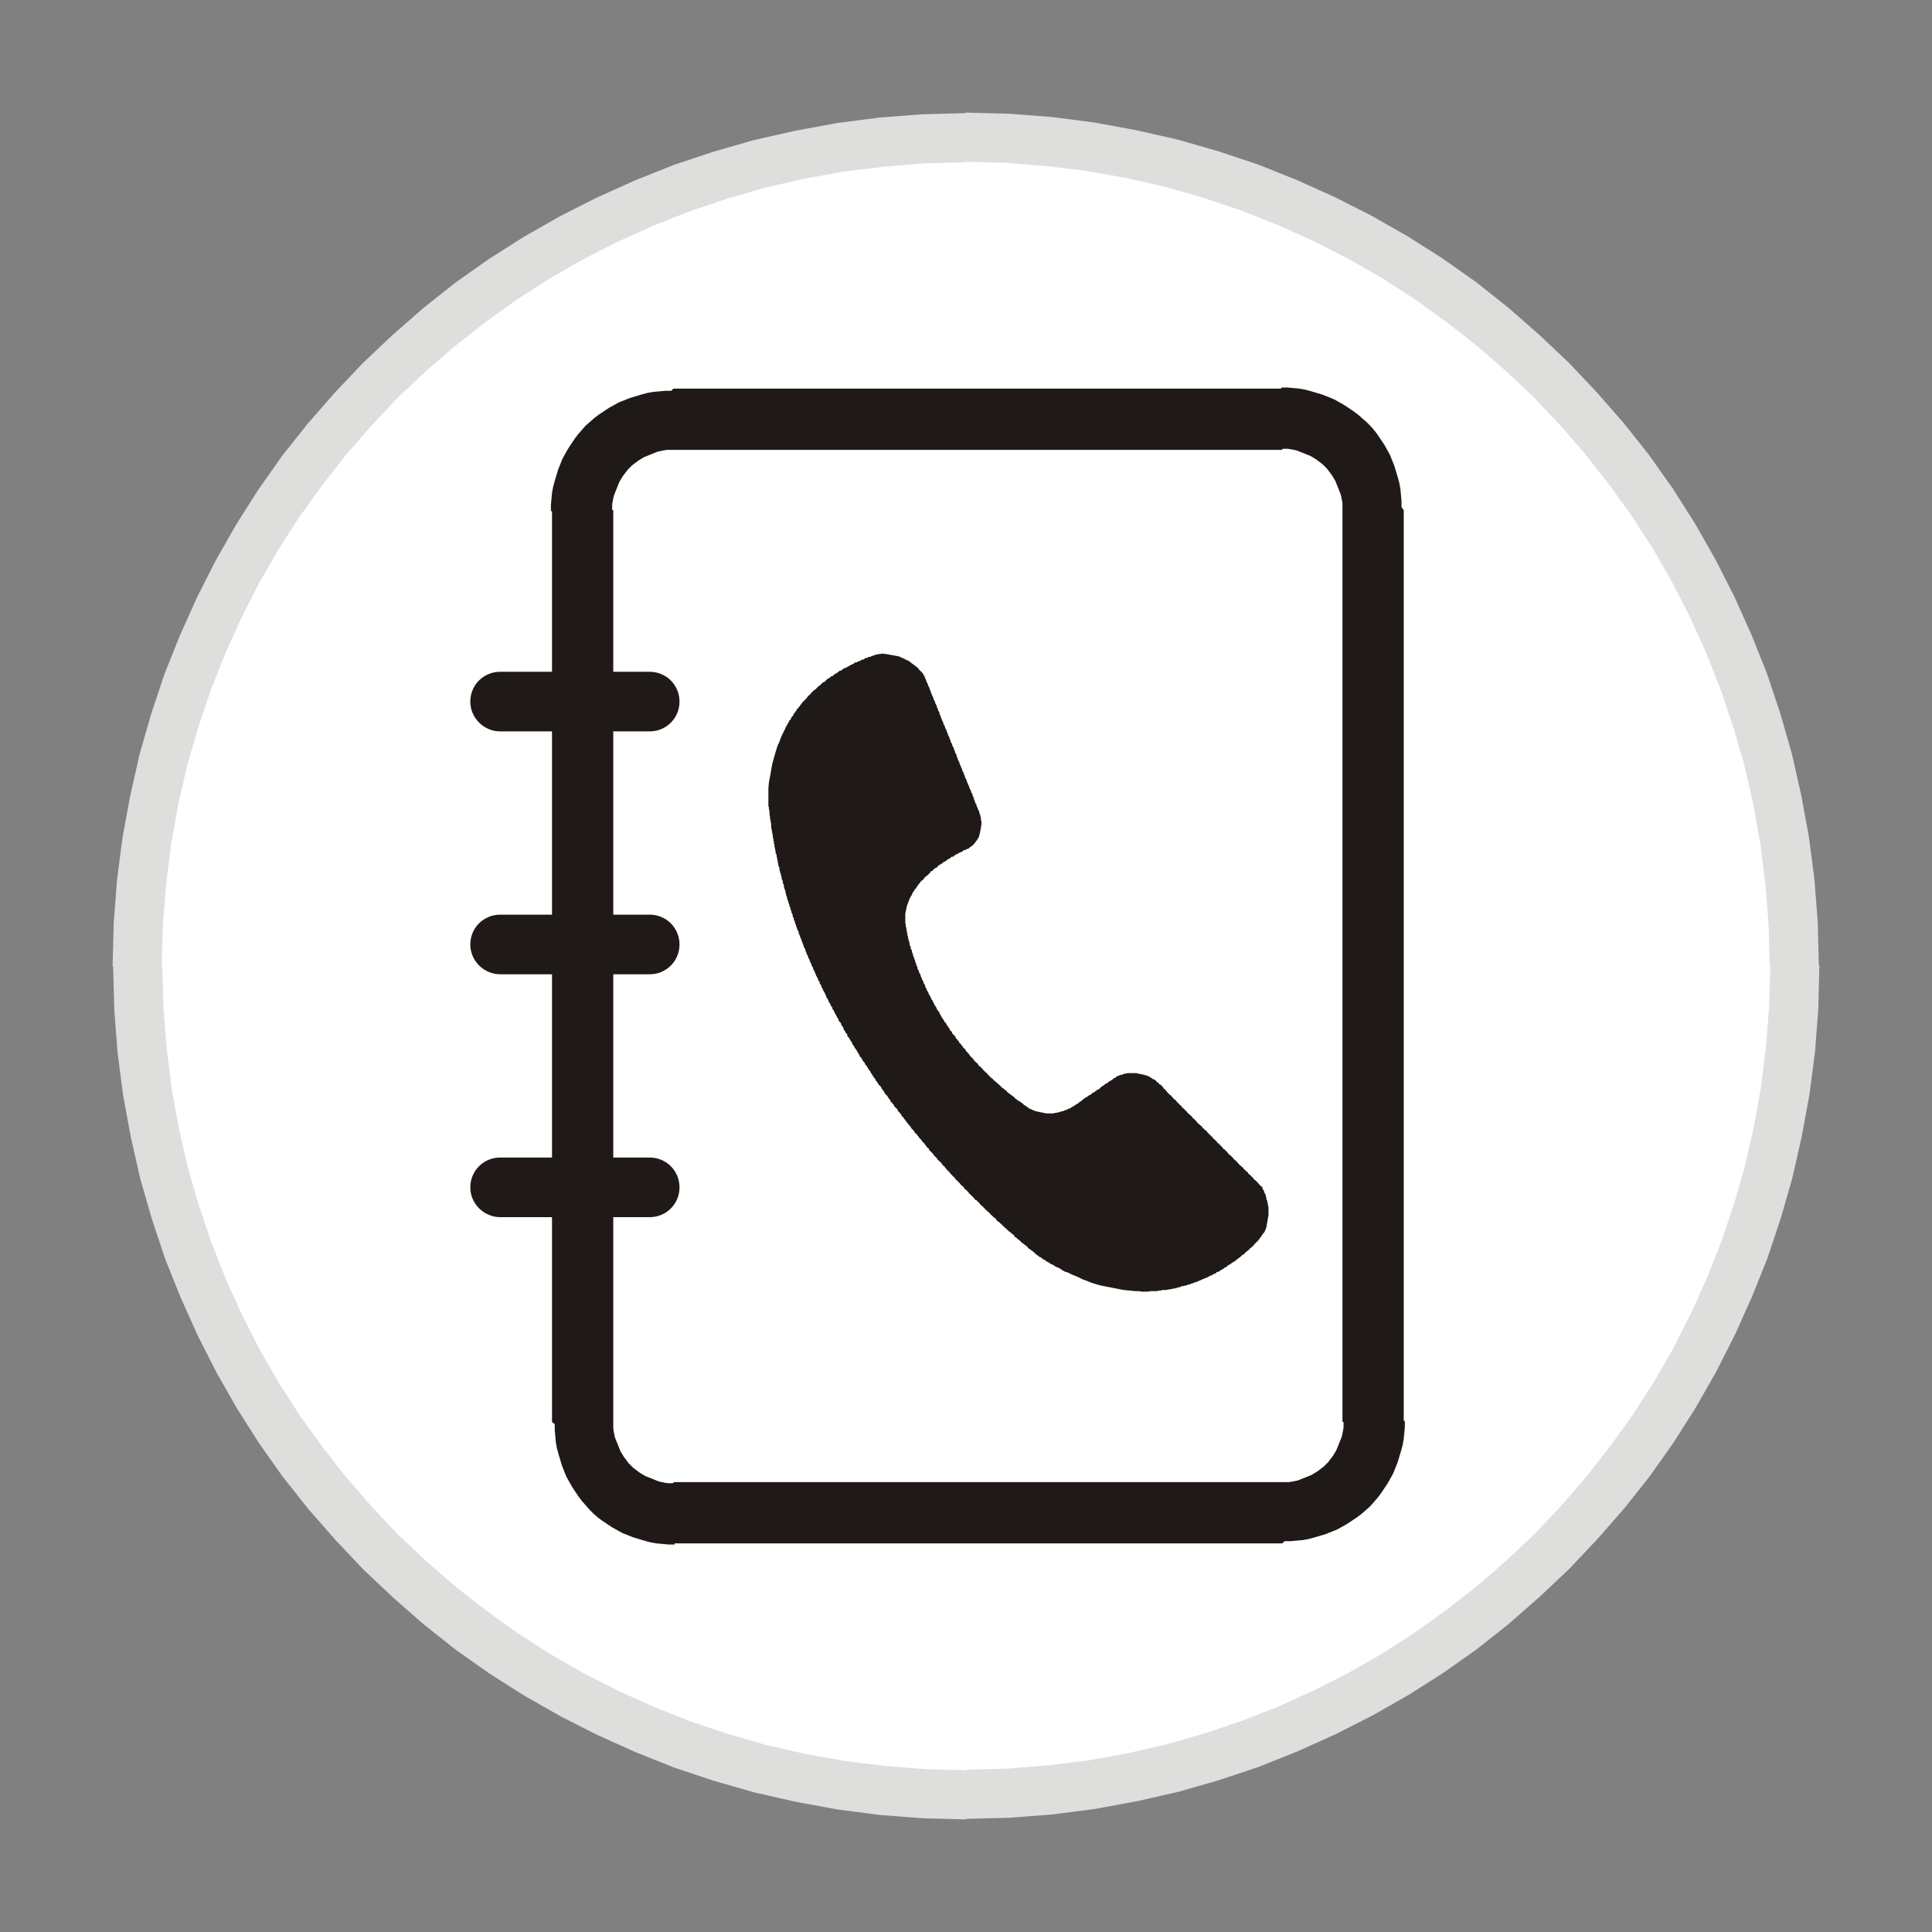 <?xml version="1.0" encoding="UTF-8"?>
<!DOCTYPE svg PUBLIC "-//W3C//DTD SVG 1.1//EN" "http://www.w3.org/Graphics/SVG/1.1/DTD/svg11.dtd">
<!-- Creator: CorelDRAW -->
<svg xmlns="http://www.w3.org/2000/svg" xml:space="preserve" width="3.5in" height="3.5in" style="shape-rendering:geometricPrecision; text-rendering:geometricPrecision; image-rendering:optimizeQuality; fill-rule:evenodd; clip-rule:evenodd"
viewBox="0 0 3.5 3.5"
 xmlns:xlink="http://www.w3.org/1999/xlink">
 <rect x="0" y="0" width="3.5" height="3.5" fill="#808080" stroke="none"/>
 <defs>
  <style type="text/css">
   <![CDATA[
    .fil2 {fill:#1F1A17}
    .fil0 {fill:white}
    .fil3 {fill:#1F1A17;fill-rule:nonzero}
    .fil1 {fill:#DEDEDD;fill-rule:nonzero}
   ]]>
  </style>
 </defs>
 <g id="Layer_x0020_1">
  <g id="_44595952">
   <g>
    <path id="_110067200" class="fil0" d="M1.75 0.25c0.828,0 1.5,0.672 1.5,1.5 0,0.828 -0.672,1.5 -1.5,1.5 -0.828,0 -1.5,-0.672 -1.5,-1.5 0,-0.828 0.672,-1.5 1.5,-1.5z"/>
    <path id="_1100672001" class="fil1" d="M3.295 1.75l-0.089 0 0 0 -0.002 -0.075 -0.006 -0.074 -0.009 -0.073 -0.013 -0.072 -0.016 -0.07 -0.02 -0.069 -0.023 -0.068 -0.026 -0.066 -0.029 -0.064 -0.032 -0.063 -0.035 -0.061 -0.038 -0.059 -0.041 -0.057 -0.043 -0.055 -0.046 -0.053 -0.048 -0.051 -0.051 -0.048 -0.053 -0.046 -0.055 -0.043 -0.057 -0.041 -0.059 -0.038 -0.061 -0.035 -0.063 -0.032 -0.064 -0.029 -0.066 -0.026 -0.068 -0.023 -0.069 -0.02 -0.07 -0.016 -0.072 -0.013 -0.073 -0.009 -0.074 -0.006 -0.075 -0.002 0 -0.089 0.079 0.002 0.078 0.006 0.077 0.01 0.076 0.014 0.075 0.017 0.073 0.021 0.072 0.024 0.07 0.028 0.069 0.031 0.067 0.034 0.065 0.037 0.063 0.04 0.061 0.043 0.058 0.046 0.056 0.049 0.054 0.051 0.051 0.054 0.049 0.056 0.046 0.058 0.043 0.061 0.04 0.063 0.037 0.065 0.034 0.067 0.031 0.069 0.028 0.07 0.024 0.072 0.021 0.073 0.017 0.075 0.014 0.076 0.01 0.077 0.006 0.078 0.002 0.079 0 0zm-1.545 1.545l0 -0.089 0 0 0.075 -0.002 0.074 -0.006 0.073 -0.009 0.072 -0.013 0.07 -0.016 0.069 -0.02 0.068 -0.023 0.066 -0.026 0.064 -0.029 0.063 -0.032 0.061 -0.035 0.059 -0.038 0.057 -0.041 0.055 -0.043 0.053 -0.046 0.051 -0.048 0.048 -0.051 0.046 -0.053 0.043 -0.055 0.041 -0.057 0.038 -0.059 0.035 -0.061 0.032 -0.063 0.029 -0.064 0.026 -0.066 0.023 -0.068 0.02 -0.069 0.016 -0.07 0.013 -0.072 0.009 -0.073 0.006 -0.074 0.002 -0.075 0.089 0 -0.002 0.079 -0.006 0.078 -0.01 0.077 -0.014 0.076 -0.017 0.075 -0.021 0.073 -0.024 0.072 -0.028 0.07 -0.031 0.069 -0.034 0.067 -0.037 0.065 -0.04 0.063 -0.043 0.061 -0.046 0.058 -0.049 0.056 -0.051 0.054 -0.054 0.051 -0.056 0.049 -0.058 0.046 -0.061 0.043 -0.063 0.04 -0.065 0.037 -0.067 0.034 -0.069 0.031 -0.07 0.028 -0.072 0.024 -0.073 0.021 -0.075 0.017 -0.076 0.014 -0.077 0.01 -0.078 0.006 -0.079 0.002 0 0zm-1.545 -1.545l0.089 0 0 0 0.002 0.075 0.006 0.074 0.009 0.073 0.013 0.072 0.016 0.07 0.02 0.069 0.023 0.068 0.026 0.066 0.029 0.064 0.032 0.063 0.035 0.061 0.038 0.059 0.041 0.057 0.043 0.055 0.046 0.053 0.048 0.051 0.051 0.048 0.053 0.046 0.055 0.043 0.057 0.041 0.059 0.038 0.061 0.035 0.063 0.032 0.064 0.029 0.066 0.026 0.068 0.023 0.069 0.02 0.07 0.016 0.072 0.013 0.073 0.009 0.074 0.006 0.075 0.002 0 0.089 -0.079 -0.002 -0.078 -0.006 -0.077 -0.01 -0.076 -0.014 -0.075 -0.017 -0.073 -0.021 -0.072 -0.024 -0.07 -0.028 -0.069 -0.031 -0.067 -0.034 -0.065 -0.037 -0.063 -0.04 -0.061 -0.043 -0.058 -0.046 -0.056 -0.049 -0.054 -0.051 -0.051 -0.054 -0.049 -0.056 -0.046 -0.058 -0.043 -0.061 -0.04 -0.063 -0.037 -0.065 -0.034 -0.067 -0.031 -0.069 -0.028 -0.07 -0.024 -0.072 -0.021 -0.073 -0.017 -0.075 -0.014 -0.076 -0.01 -0.077 -0.006 -0.078 -0.002 -0.079 0 0zm1.545 -1.545l0 0.089 0 0 -0.075 0.002 -0.074 0.006 -0.073 0.009 -0.072 0.013 -0.07 0.016 -0.069 0.02 -0.068 0.023 -0.066 0.026 -0.064 0.029 -0.063 0.032 -0.061 0.035 -0.059 0.038 -0.057 0.041 -0.055 0.043 -0.053 0.046 -0.051 0.048 -0.048 0.051 -0.046 0.053 -0.043 0.055 -0.041 0.057 -0.038 0.059 -0.035 0.061 -0.032 0.063 -0.029 0.064 -0.026 0.066 -0.023 0.068 -0.02 0.069 -0.016 0.07 -0.013 0.072 -0.009 0.073 -0.006 0.074 -0.002 0.075 -0.089 0 0.002 -0.079 0.006 -0.078 0.01 -0.077 0.014 -0.076 0.017 -0.075 0.021 -0.073 0.024 -0.072 0.028 -0.07 0.031 -0.069 0.034 -0.067 0.037 -0.065 0.04 -0.063 0.043 -0.061 0.046 -0.058 0.049 -0.056 0.051 -0.054 0.054 -0.051 0.056 -0.049 0.058 -0.046 0.061 -0.043 0.063 -0.04 0.065 -0.037 0.067 -0.034 0.069 -0.031 0.07 -0.028 0.072 -0.024 0.073 -0.021 0.075 -0.017 0.076 -0.014 0.077 -0.01 0.078 -0.006 0.079 -0.002 0 0z"/>
   </g>
   <polygon class="fil2" points="1.598,1.184 1.594,1.185 1.591,1.185 1.588,1.186 1.586,1.186 1.584,1.187 1.582,1.188 1.58,1.188 1.578,1.189 1.577,1.19 1.574,1.19 1.572,1.191 1.571,1.192 1.568,1.192 1.567,1.193 1.565,1.194 1.564,1.195 1.561,1.195 1.56,1.196 1.558,1.197 1.557,1.198 1.555,1.198 1.553,1.199 1.552,1.2 1.549,1.2 1.548,1.201 1.547,1.202 1.545,1.203 1.543,1.204 1.542,1.204 1.541,1.205 1.539,1.206 1.537,1.207 1.536,1.208 1.535,1.208 1.534,1.209 1.531,1.21 1.53,1.211 1.529,1.211 1.527,1.212 1.526,1.213 1.525,1.214 1.523,1.215 1.521,1.215 1.52,1.216 1.519,1.217 1.518,1.218 1.516,1.219 1.515,1.22 1.514,1.22 1.513,1.221 1.511,1.222 1.51,1.223 1.509,1.224 1.508,1.225 1.506,1.225 1.505,1.226 1.504,1.227 1.503,1.228 1.501,1.229 1.5,1.229 1.499,1.23 1.498,1.231 1.496,1.233 1.495,1.234 1.494,1.235 1.492,1.236 1.491,1.236 1.49,1.237 1.488,1.239 1.487,1.24 1.486,1.241 1.485,1.242 1.483,1.243 1.482,1.244 1.481,1.245 1.479,1.247 1.478,1.248 1.477,1.249 1.475,1.25 1.474,1.251 1.472,1.253 1.471,1.254 1.47,1.255 1.468,1.257 1.467,1.259 1.466,1.259 1.464,1.261 1.463,1.262 1.462,1.264 1.46,1.266 1.459,1.267 1.457,1.269 1.456,1.27 1.454,1.272 1.453,1.273 1.452,1.275 1.45,1.277 1.449,1.279 1.447,1.281 1.446,1.283 1.444,1.284 1.443,1.287 1.441,1.289 1.44,1.291 1.438,1.293 1.437,1.296 1.435,1.298 1.433,1.301 1.432,1.304 1.43,1.305 1.429,1.308 1.427,1.311 1.425,1.315 1.423,1.318 1.422,1.321 1.42,1.325 1.418,1.329 1.416,1.333 1.414,1.338 1.412,1.344 1.409,1.35 1.407,1.356 1.404,1.366 1.399,1.384 1.396,1.401 1.393,1.417 1.392,1.428 1.392,1.436 1.392,1.441 1.392,1.446 1.392,1.452 1.392,1.455 1.392,1.46 1.393,1.463 1.393,1.466 1.394,1.47 1.394,1.473 1.394,1.476 1.395,1.48 1.395,1.483 1.396,1.486 1.396,1.489 1.397,1.492 1.397,1.495 1.397,1.499 1.398,1.502 1.398,1.504 1.399,1.508 1.399,1.51 1.4,1.513 1.4,1.517 1.401,1.519 1.401,1.522 1.402,1.525 1.402,1.528 1.403,1.53 1.403,1.534 1.404,1.536 1.404,1.539 1.405,1.541 1.405,1.545 1.406,1.547 1.407,1.549 1.407,1.552 1.408,1.555 1.408,1.557 1.409,1.56 1.409,1.563 1.41,1.565 1.41,1.568 1.411,1.57 1.412,1.572 1.412,1.576 1.413,1.578 1.413,1.58 1.414,1.582 1.415,1.585 1.415,1.587 1.416,1.589 1.416,1.592 1.417,1.594 1.418,1.596 1.418,1.599 1.419,1.601 1.42,1.603 1.42,1.606 1.421,1.609 1.421,1.61 1.422,1.612 1.423,1.615 1.423,1.617 1.424,1.619 1.424,1.621 1.425,1.624 1.426,1.626 1.426,1.628 1.427,1.631 1.428,1.633 1.428,1.634 1.429,1.637 1.43,1.639 1.43,1.641 1.431,1.643 1.432,1.645 1.432,1.647 1.433,1.649 1.434,1.652 1.434,1.654 1.435,1.655 1.436,1.657 1.436,1.66 1.437,1.662 1.438,1.663 1.438,1.666 1.439,1.668 1.44,1.669 1.44,1.671 1.441,1.674 1.442,1.675 1.442,1.677 1.443,1.68 1.444,1.681 1.444,1.683 1.445,1.685 1.446,1.687 1.447,1.689 1.447,1.691 1.448,1.693 1.449,1.695 1.449,1.696 1.45,1.698 1.451,1.701 1.452,1.702 1.452,1.704 1.453,1.706 1.454,1.708 1.454,1.709 1.455,1.711 1.456,1.714 1.456,1.715 1.457,1.717 1.458,1.718 1.459,1.721 1.459,1.722 1.46,1.724 1.461,1.726 1.461,1.728 1.462,1.729 1.463,1.731 1.464,1.733 1.464,1.735 1.465,1.736 1.466,1.738 1.467,1.74 1.467,1.741 1.468,1.743 1.469,1.745 1.47,1.747 1.47,1.748 1.471,1.75 1.472,1.752 1.473,1.753 1.473,1.755 1.474,1.757 1.475,1.759 1.476,1.76 1.476,1.761 1.477,1.764 1.478,1.765 1.478,1.767 1.479,1.768 1.48,1.77 1.481,1.772 1.482,1.773 1.482,1.775 1.483,1.777 1.484,1.778 1.485,1.779 1.485,1.782 1.486,1.783 1.487,1.784 1.488,1.786 1.488,1.788 1.489,1.789 1.49,1.791 1.491,1.793 1.491,1.794 1.492,1.795 1.493,1.797 1.494,1.799 1.495,1.8 1.495,1.802 1.496,1.803 1.497,1.805 1.497,1.807 1.498,1.808 1.499,1.809 1.5,1.811 1.501,1.813 1.501,1.814 1.502,1.816 1.503,1.817 1.504,1.819 1.505,1.82 1.505,1.822 1.506,1.823 1.507,1.824 1.508,1.826 1.508,1.828 1.509,1.829 1.51,1.83 1.511,1.832 1.512,1.834 1.512,1.835 1.513,1.836 1.514,1.838 1.515,1.84 1.516,1.841 1.516,1.842 1.517,1.844 1.518,1.845 1.519,1.846 1.519,1.848 1.52,1.85 1.521,1.851 1.522,1.852 1.523,1.853 1.524,1.855 1.524,1.857 1.525,1.858 1.526,1.859 1.527,1.861 1.528,1.862 1.528,1.863 1.529,1.866 1.53,1.867 1.531,1.868 1.531,1.869 1.532,1.871 1.533,1.872 1.534,1.873 1.535,1.874 1.535,1.877 1.536,1.878 1.537,1.879 1.538,1.88 1.539,1.882 1.54,1.883 1.54,1.884 1.541,1.885 1.542,1.887 1.543,1.888 1.544,1.89 1.544,1.891 1.545,1.893 1.546,1.894 1.547,1.895 1.548,1.897 1.548,1.898 1.549,1.899 1.55,1.9 1.551,1.902 1.552,1.903 1.553,1.904 1.553,1.905 1.554,1.907 1.555,1.908 1.556,1.91 1.557,1.911 1.557,1.913 1.558,1.914 1.559,1.915 1.56,1.916 1.561,1.918 1.562,1.919 1.562,1.92 1.563,1.921 1.564,1.923 1.565,1.924 1.566,1.925 1.567,1.926 1.567,1.928 1.568,1.929 1.569,1.93 1.57,1.931 1.571,1.933 1.572,1.934 1.572,1.935 1.573,1.936 1.574,1.938 1.575,1.939 1.576,1.94 1.577,1.942 1.577,1.943 1.578,1.944 1.579,1.945 1.58,1.947 1.581,1.948 1.581,1.949 1.582,1.95 1.583,1.952 1.584,1.953 1.585,1.954 1.586,1.955 1.586,1.957 1.587,1.958 1.588,1.959 1.589,1.96 1.59,1.962 1.591,1.963 1.591,1.964 1.592,1.965 1.594,1.967 1.595,1.968 1.596,1.969 1.597,1.971 1.597,1.972 1.598,1.973 1.599,1.974 1.6,1.976 1.601,1.977 1.602,1.978 1.602,1.979 1.603,1.981 1.604,1.982 1.605,1.983 1.607,1.985 1.608,1.986 1.608,1.987 1.609,1.988 1.61,1.99 1.611,1.991 1.612,1.992 1.613,1.993 1.613,1.995 1.614,1.996 1.615,1.997 1.617,1.999 1.618,2 1.619,2.001 1.619,2.002 1.62,2.004 1.621,2.005 1.622,2.006 1.623,2.007 1.625,2.009 1.626,2.01 1.626,2.011 1.627,2.013 1.628,2.014 1.629,2.015 1.63,2.016 1.632,2.018 1.632,2.019 1.633,2.02 1.634,2.022 1.635,2.023 1.636,2.024 1.637,2.025 1.638,2.027 1.639,2.028 1.64,2.029 1.641,2.031 1.642,2.032 1.643,2.033 1.644,2.035 1.645,2.036 1.646,2.037 1.647,2.038 1.648,2.04 1.65,2.041 1.65,2.042 1.651,2.044 1.652,2.045 1.653,2.046 1.655,2.048 1.656,2.049 1.656,2.05 1.657,2.051 1.658,2.053 1.66,2.054 1.661,2.055 1.662,2.057 1.663,2.058 1.664,2.059 1.665,2.061 1.666,2.062 1.667,2.063 1.669,2.065 1.67,2.066 1.67,2.067 1.671,2.068 1.673,2.07 1.674,2.071 1.675,2.072 1.676,2.074 1.677,2.075 1.678,2.076 1.679,2.078 1.68,2.079 1.682,2.08 1.683,2.082 1.683,2.083 1.684,2.084 1.686,2.086 1.687,2.087 1.688,2.088 1.69,2.09 1.691,2.091 1.691,2.092 1.693,2.094 1.694,2.095 1.695,2.096 1.697,2.098 1.698,2.099 1.698,2.1 1.699,2.101 1.701,2.103 1.702,2.104 1.704,2.105 1.705,2.107 1.706,2.108 1.707,2.109 1.708,2.111 1.709,2.112 1.711,2.113 1.712,2.115 1.713,2.116 1.714,2.117 1.715,2.119 1.716,2.12 1.718,2.121 1.719,2.123 1.72,2.124 1.722,2.125 1.722,2.127 1.724,2.128 1.725,2.129 1.726,2.131 1.728,2.132 1.729,2.133 1.73,2.135 1.731,2.136 1.733,2.138 1.734,2.139 1.735,2.14 1.737,2.142 1.738,2.143 1.739,2.144 1.74,2.145 1.741,2.147 1.743,2.148 1.744,2.149 1.746,2.151 1.746,2.152 1.748,2.154 1.749,2.155 1.751,2.156 1.752,2.158 1.754,2.159 1.755,2.16 1.755,2.162 1.757,2.163 1.758,2.164 1.76,2.166 1.761,2.167 1.763,2.169 1.764,2.17 1.765,2.171 1.766,2.173 1.768,2.174 1.77,2.175 1.771,2.177 1.773,2.178 1.774,2.179 1.775,2.181 1.776,2.182 1.778,2.184 1.779,2.185 1.781,2.186 1.782,2.188 1.784,2.189 1.784,2.19 1.786,2.192 1.788,2.193 1.789,2.195 1.791,2.196 1.792,2.197 1.794,2.199 1.794,2.2 1.796,2.201 1.798,2.203 1.799,2.204 1.801,2.206 1.803,2.207 1.804,2.208 1.805,2.21 1.806,2.211 1.808,2.213 1.81,2.214 1.811,2.215 1.813,2.217 1.815,2.218 1.815,2.219 1.817,2.221 1.819,2.222 1.82,2.224 1.822,2.225 1.824,2.227 1.825,2.228 1.826,2.229 1.828,2.231 1.83,2.232 1.831,2.233 1.833,2.235 1.835,2.236 1.837,2.238 1.837,2.239 1.839,2.241 1.841,2.242 1.843,2.244 1.844,2.245 1.846,2.246 1.848,2.248 1.849,2.249 1.851,2.251 1.852,2.252 1.854,2.253 1.856,2.255 1.858,2.256 1.86,2.258 1.862,2.259 1.862,2.261 1.864,2.262 1.866,2.263 1.868,2.265 1.87,2.266 1.872,2.268 1.874,2.269 1.875,2.271 1.877,2.272 1.879,2.274 1.881,2.275 1.883,2.277 1.886,2.278 1.888,2.28 1.891,2.282 1.894,2.283 1.895,2.285 1.898,2.286 1.901,2.288 1.904,2.29 1.907,2.291 1.91,2.293 1.913,2.295 1.916,2.296 1.92,2.298 1.923,2.3 1.926,2.302 1.93,2.304 1.934,2.305 1.938,2.307 1.942,2.309 1.947,2.311 1.952,2.313 1.956,2.315 1.962,2.318 1.968,2.32 1.975,2.323 1.984,2.326 1.995,2.329 2.036,2.337 2.047,2.338 2.056,2.339 2.063,2.339 2.069,2.34 2.074,2.34 2.08,2.34 2.084,2.339 2.089,2.339 2.092,2.339 2.096,2.339 2.1,2.338 2.103,2.338 2.106,2.337 2.11,2.337 2.113,2.337 2.116,2.336 2.119,2.336 2.122,2.335 2.124,2.335 2.127,2.334 2.13,2.334 2.132,2.333 2.135,2.332 2.137,2.332 2.139,2.331 2.141,2.33 2.144,2.33 2.146,2.329 2.148,2.329 2.151,2.328 2.153,2.327 2.155,2.327 2.157,2.326 2.159,2.325 2.161,2.325 2.162,2.324 2.165,2.323 2.167,2.323 2.168,2.322 2.171,2.321 2.172,2.32 2.174,2.32 2.175,2.319 2.178,2.318 2.179,2.317 2.181,2.317 2.182,2.316 2.184,2.315 2.186,2.315 2.187,2.314 2.189,2.313 2.191,2.312 2.192,2.311 2.193,2.311 2.196,2.31 2.197,2.309 2.198,2.308 2.199,2.308 2.202,2.307 2.203,2.306 2.204,2.305 2.205,2.304 2.207,2.304 2.209,2.303 2.21,2.302 2.212,2.301 2.213,2.3 2.214,2.3 2.215,2.299 2.217,2.298 2.218,2.297 2.219,2.296 2.22,2.296 2.222,2.295 2.223,2.294 2.224,2.293 2.225,2.292 2.227,2.291 2.228,2.291 2.229,2.29 2.23,2.289 2.232,2.288 2.233,2.287 2.234,2.286 2.235,2.286 2.237,2.285 2.238,2.284 2.239,2.283 2.24,2.282 2.242,2.281 2.243,2.28 2.244,2.279 2.246,2.278 2.247,2.277 2.248,2.276 2.249,2.275 2.251,2.273 2.252,2.273 2.253,2.272 2.255,2.271 2.256,2.269 2.257,2.268 2.259,2.267 2.26,2.266 2.261,2.265 2.263,2.264 2.264,2.262 2.265,2.261 2.267,2.26 2.268,2.259 2.269,2.258 2.271,2.256 2.272,2.255 2.273,2.253 2.275,2.252 2.276,2.25 2.278,2.249 2.279,2.248 2.28,2.246 2.282,2.244 2.283,2.242 2.285,2.24 2.286,2.238 2.288,2.235 2.29,2.233 2.292,2.229 2.294,2.224 2.298,2.201 2.298,2.195 2.298,2.191 2.298,2.187 2.297,2.184 2.297,2.181 2.296,2.178 2.296,2.176 2.295,2.174 2.294,2.172 2.294,2.169 2.293,2.167 2.293,2.165 2.292,2.163 2.291,2.161 2.29,2.16 2.29,2.158 2.289,2.156 2.288,2.155 2.287,2.153 2.287,2.151 2.286,2.15 2.285,2.149 2.283,2.148 2.282,2.146 2.28,2.145 2.28,2.144 2.278,2.142 2.277,2.141 2.275,2.139 2.274,2.138 2.272,2.137 2.271,2.135 2.27,2.134 2.269,2.133 2.267,2.131 2.266,2.13 2.264,2.128 2.263,2.127 2.261,2.126 2.261,2.124 2.259,2.123 2.258,2.122 2.256,2.12 2.255,2.119 2.253,2.118 2.253,2.116 2.251,2.115 2.249,2.113 2.248,2.112 2.246,2.111 2.245,2.109 2.243,2.108 2.243,2.107 2.241,2.105 2.24,2.104 2.238,2.102 2.237,2.101 2.235,2.1 2.234,2.098 2.233,2.097 2.232,2.096 2.23,2.094 2.229,2.093 2.227,2.092 2.226,2.09 2.224,2.089 2.224,2.088 2.222,2.086 2.221,2.085 2.219,2.083 2.218,2.082 2.216,2.081 2.215,2.079 2.214,2.078 2.213,2.077 2.211,2.075 2.21,2.074 2.208,2.072 2.207,2.071 2.205,2.07 2.205,2.069 2.203,2.067 2.202,2.066 2.2,2.064 2.199,2.063 2.197,2.062 2.197,2.06 2.195,2.059 2.194,2.058 2.192,2.056 2.191,2.055 2.189,2.053 2.188,2.052 2.187,2.051 2.186,2.049 2.184,2.048 2.183,2.047 2.181,2.045 2.18,2.044 2.178,2.043 2.178,2.041 2.176,2.04 2.175,2.039 2.173,2.037 2.171,2.036 2.17,2.034 2.168,2.033 2.168,2.032 2.166,2.03 2.165,2.029 2.163,2.027 2.162,2.026 2.16,2.025 2.16,2.023 2.158,2.022 2.157,2.021 2.155,2.019 2.154,2.018 2.152,2.017 2.151,2.015 2.15,2.014 2.149,2.013 2.147,2.011 2.146,2.01 2.144,2.008 2.143,2.007 2.141,2.006 2.141,2.004 2.139,2.003 2.138,2.002 2.136,2 2.135,1.999 2.133,1.997 2.132,1.996 2.131,1.995 2.13,1.993 2.128,1.992 2.127,1.991 2.125,1.989 2.124,1.988 2.123,1.987 2.122,1.985 2.12,1.984 2.119,1.983 2.117,1.981 2.116,1.98 2.114,1.978 2.114,1.977 2.112,1.976 2.111,1.974 2.11,1.973 2.108,1.972 2.107,1.97 2.107,1.969 2.105,1.968 2.104,1.966 2.102,1.965 2.1,1.964 2.099,1.962 2.097,1.961 2.095,1.959 2.094,1.958 2.092,1.956 2.089,1.955 2.086,1.953 2.083,1.951 2.079,1.949 2.072,1.947 2.058,1.944 2.051,1.944 2.046,1.944 2.043,1.944 2.04,1.945 2.037,1.945 2.035,1.946 2.033,1.947 2.031,1.947 2.028,1.948 2.027,1.949 2.025,1.949 2.023,1.95 2.022,1.951 2.021,1.952 2.02,1.953 2.018,1.953 2.017,1.954 2.016,1.955 2.015,1.956 2.013,1.957 2.012,1.958 2.011,1.958 2.01,1.959 2.008,1.96 2.007,1.961 2.006,1.962 2.005,1.963 2.003,1.963 2.002,1.964 2.001,1.965 2,1.966 1.998,1.967 1.997,1.968 1.996,1.968 1.995,1.969 1.993,1.971 1.992,1.972 1.991,1.973 1.989,1.974 1.988,1.974 1.987,1.975 1.986,1.976 1.984,1.977 1.983,1.978 1.982,1.979 1.981,1.979 1.979,1.98 1.978,1.981 1.977,1.982 1.976,1.983 1.974,1.984 1.973,1.984 1.972,1.985 1.971,1.986 1.969,1.987 1.968,1.988 1.967,1.988 1.966,1.989 1.964,1.99 1.963,1.991 1.962,1.992 1.96,1.993 1.959,1.995 1.958,1.995 1.956,1.996 1.955,1.997 1.954,1.998 1.953,1.999 1.951,2 1.95,2 1.949,2.001 1.948,2.002 1.946,2.003 1.945,2.004 1.944,2.004 1.943,2.005 1.941,2.006 1.94,2.007 1.938,2.008 1.937,2.008 1.935,2.009 1.933,2.01 1.932,2.011 1.929,2.011 1.928,2.012 1.926,2.013 1.924,2.013 1.921,2.014 1.919,2.015 1.917,2.015 1.914,2.016 1.911,2.016 1.909,2.017 1.904,2.017 1.901,2.017 1.895,2.017 1.876,2.013 1.871,2.011 1.867,2.009 1.864,2.008 1.862,2.006 1.86,2.005 1.858,2.003 1.855,2.002 1.854,2 1.852,1.999 1.85,1.997 1.848,1.996 1.845,1.994 1.843,1.993 1.841,1.991 1.839,1.99 1.838,1.988 1.836,1.987 1.834,1.985 1.832,1.984 1.83,1.982 1.828,1.981 1.826,1.979 1.824,1.978 1.824,1.977 1.822,1.975 1.82,1.974 1.818,1.972 1.816,1.971 1.814,1.969 1.813,1.968 1.812,1.967 1.81,1.965 1.808,1.964 1.807,1.962 1.805,1.961 1.803,1.959 1.802,1.958 1.8,1.957 1.799,1.955 1.798,1.954 1.796,1.953 1.794,1.951 1.793,1.95 1.791,1.948 1.79,1.947 1.789,1.946 1.788,1.944 1.786,1.943 1.785,1.942 1.783,1.94 1.782,1.939 1.78,1.937 1.78,1.936 1.778,1.935 1.777,1.933 1.775,1.932 1.774,1.931 1.772,1.929 1.772,1.928 1.771,1.927 1.769,1.925 1.768,1.924 1.766,1.923 1.765,1.921 1.764,1.92 1.763,1.919 1.762,1.917 1.761,1.916 1.759,1.915 1.758,1.913 1.757,1.912 1.756,1.911 1.755,1.909 1.754,1.908 1.753,1.907 1.751,1.905 1.75,1.904 1.75,1.903 1.749,1.902 1.748,1.9 1.746,1.899 1.745,1.898 1.744,1.896 1.744,1.895 1.742,1.894 1.741,1.892 1.74,1.891 1.739,1.89 1.738,1.889 1.737,1.887 1.737,1.886 1.735,1.885 1.734,1.883 1.733,1.882 1.732,1.881 1.731,1.88 1.731,1.878 1.73,1.877 1.729,1.876 1.727,1.874 1.726,1.873 1.725,1.872 1.725,1.871 1.724,1.869 1.723,1.868 1.722,1.867 1.721,1.866 1.72,1.864 1.72,1.863 1.719,1.862 1.718,1.861 1.717,1.859 1.716,1.858 1.715,1.857 1.715,1.856 1.714,1.854 1.713,1.853 1.712,1.852 1.711,1.851 1.71,1.849 1.71,1.848 1.709,1.847 1.708,1.846 1.707,1.844 1.706,1.843 1.706,1.842 1.705,1.841 1.704,1.839 1.703,1.837 1.702,1.836 1.702,1.834 1.701,1.833 1.7,1.832 1.699,1.831 1.698,1.829 1.697,1.828 1.697,1.827 1.696,1.825 1.695,1.823 1.694,1.822 1.693,1.821 1.693,1.82 1.692,1.818 1.691,1.816 1.69,1.815 1.69,1.814 1.689,1.812 1.688,1.811 1.687,1.809 1.686,1.807 1.686,1.806 1.685,1.805 1.684,1.803 1.683,1.801 1.682,1.8 1.682,1.798 1.681,1.797 1.68,1.795 1.679,1.794 1.679,1.792 1.678,1.791 1.677,1.789 1.676,1.787 1.676,1.786 1.675,1.783 1.674,1.782 1.673,1.781 1.673,1.779 1.672,1.777 1.671,1.775 1.67,1.774 1.67,1.773 1.669,1.77 1.668,1.769 1.668,1.767 1.667,1.765 1.666,1.763 1.665,1.762 1.665,1.76 1.664,1.758 1.663,1.756 1.662,1.755 1.662,1.752 1.661,1.75 1.66,1.749 1.66,1.747 1.659,1.744 1.658,1.743 1.658,1.741 1.657,1.738 1.656,1.737 1.656,1.735 1.655,1.733 1.654,1.731 1.654,1.729 1.653,1.727 1.652,1.724 1.652,1.722 1.651,1.72 1.65,1.719 1.65,1.716 1.649,1.714 1.648,1.712 1.648,1.709 1.647,1.707 1.647,1.705 1.646,1.703 1.645,1.699 1.645,1.697 1.644,1.695 1.644,1.692 1.643,1.69 1.643,1.687 1.642,1.684 1.642,1.681 1.641,1.679 1.641,1.675 1.64,1.672 1.64,1.668 1.64,1.662 1.64,1.655 1.643,1.641 1.646,1.633 1.648,1.628 1.65,1.624 1.652,1.621 1.653,1.618 1.655,1.615 1.657,1.612 1.658,1.61 1.66,1.609 1.661,1.606 1.663,1.604 1.664,1.602 1.665,1.601 1.667,1.599 1.668,1.597 1.67,1.595 1.671,1.595 1.673,1.593 1.674,1.591 1.675,1.59 1.677,1.588 1.678,1.587 1.68,1.586 1.681,1.585 1.682,1.584 1.684,1.582 1.685,1.581 1.686,1.579 1.687,1.578 1.689,1.578 1.69,1.577 1.691,1.575 1.693,1.574 1.694,1.573 1.695,1.572 1.696,1.572 1.698,1.571 1.699,1.569 1.7,1.568 1.702,1.567 1.703,1.566 1.704,1.566 1.705,1.565 1.707,1.564 1.708,1.563 1.709,1.562 1.711,1.561 1.712,1.561 1.713,1.56 1.714,1.559 1.716,1.558 1.717,1.557 1.718,1.556 1.719,1.556 1.721,1.555 1.722,1.554 1.723,1.553 1.724,1.552 1.727,1.552 1.728,1.551 1.729,1.55 1.73,1.549 1.732,1.548 1.733,1.548 1.734,1.547 1.736,1.546 1.738,1.545 1.739,1.544 1.74,1.544 1.743,1.543 1.744,1.542 1.745,1.541 1.746,1.54 1.749,1.54 1.75,1.539 1.751,1.538 1.753,1.538 1.755,1.537 1.756,1.536 1.757,1.535 1.758,1.534 1.76,1.533 1.761,1.533 1.762,1.531 1.764,1.53 1.765,1.528 1.767,1.526 1.768,1.524 1.77,1.522 1.771,1.52 1.773,1.517 1.775,1.51 1.777,1.5 1.778,1.493 1.778,1.488 1.777,1.485 1.777,1.481 1.776,1.479 1.776,1.477 1.775,1.475 1.774,1.472 1.774,1.47 1.773,1.469 1.772,1.466 1.771,1.465 1.771,1.463 1.77,1.462 1.769,1.459 1.769,1.458 1.768,1.456 1.767,1.455 1.766,1.452 1.766,1.451 1.765,1.449 1.764,1.447 1.764,1.445 1.763,1.443 1.762,1.442 1.762,1.439 1.761,1.438 1.76,1.436 1.759,1.434 1.759,1.432 1.758,1.431 1.757,1.429 1.756,1.427 1.756,1.425 1.755,1.424 1.754,1.421 1.753,1.42 1.753,1.418 1.752,1.417 1.751,1.414 1.751,1.413 1.75,1.411 1.749,1.41 1.748,1.407 1.748,1.406 1.747,1.404 1.746,1.402 1.746,1.4 1.745,1.399 1.744,1.397 1.743,1.395 1.743,1.393 1.742,1.392 1.741,1.389 1.74,1.388 1.74,1.386 1.739,1.385 1.738,1.382 1.738,1.381 1.737,1.379 1.736,1.378 1.735,1.375 1.735,1.374 1.734,1.372 1.733,1.37 1.733,1.368 1.732,1.366 1.731,1.365 1.73,1.362 1.73,1.361 1.729,1.359 1.728,1.357 1.728,1.355 1.727,1.354 1.726,1.352 1.725,1.35 1.725,1.348 1.724,1.347 1.723,1.345 1.722,1.343 1.722,1.341 1.721,1.34 1.72,1.337 1.72,1.336 1.719,1.334 1.718,1.333 1.717,1.33 1.717,1.329 1.716,1.327 1.715,1.325 1.715,1.323 1.714,1.322 1.713,1.32 1.712,1.318 1.712,1.316 1.711,1.315 1.71,1.313 1.709,1.311 1.709,1.309 1.708,1.308 1.707,1.305 1.706,1.304 1.706,1.302 1.705,1.301 1.704,1.298 1.704,1.297 1.703,1.295 1.702,1.294 1.702,1.291 1.701,1.289 1.7,1.288 1.699,1.285 1.699,1.284 1.698,1.282 1.697,1.281 1.697,1.278 1.696,1.277 1.695,1.275 1.694,1.273 1.694,1.271 1.693,1.27 1.692,1.268 1.691,1.266 1.691,1.264 1.69,1.263 1.689,1.26 1.688,1.259 1.688,1.257 1.687,1.256 1.686,1.253 1.686,1.252 1.685,1.25 1.684,1.249 1.684,1.246 1.683,1.245 1.682,1.243 1.681,1.241 1.681,1.239 1.68,1.238 1.679,1.236 1.678,1.234 1.678,1.232 1.677,1.231 1.676,1.228 1.675,1.227 1.675,1.225 1.674,1.224 1.673,1.222 1.672,1.221 1.672,1.22 1.671,1.219 1.669,1.217 1.668,1.216 1.667,1.215 1.665,1.213 1.664,1.212 1.663,1.21 1.662,1.209 1.66,1.208 1.658,1.206 1.656,1.205 1.654,1.203 1.652,1.202 1.65,1.2 1.648,1.199 1.646,1.197 1.643,1.196 1.639,1.194 1.635,1.192 1.628,1.189 1.606,1.185 "/>
   <g>
    <path class="fil3" d="M2.323 0.815l0 0 -1.103 0 0 -0.111 1.103 0 0 0.111zm0.22 0.109l-0.111 0 0 0 0 -0.006 -0 -0.006 -0.001 -0.006 -0.001 -0.005 -0.001 -0.005 -0.002 -0.005 -0.002 -0.005 -0.002 -0.005 -0.002 -0.005 -0.002 -0.005 -0.003 -0.005 -0.003 -0.005 -0.003 -0.004 -0.003 -0.004 -0.003 -0.004 -0.004 -0.004 -0.004 -0.004 -0.004 -0.003 -0.004 -0.003 -0.004 -0.003 -0.005 -0.003 -0.005 -0.003 -0.005 -0.002 -0.005 -0.002 -0.005 -0.002 -0.005 -0.002 -0.005 -0.002 -0.005 -0.001 -0.005 -0.001 -0.006 -0.001 -0.006 -0 -0.006 0 0 -0.111 0.011 0 0.011 0.001 0.011 0.001 0.011 0.002 0.011 0.003 0.01 0.003 0.01 0.003 0.01 0.004 0.01 0.004 0.009 0.005 0.009 0.005 0.009 0.006 0.009 0.006 0.008 0.006 0.008 0.007 0.008 0.007 0.007 0.007 0.007 0.008 0.006 0.008 0.006 0.009 0.006 0.009 0.005 0.009 0.005 0.009 0.004 0.01 0.004 0.01 0.003 0.01 0.003 0.01 0.003 0.011 0.002 0.011 0.001 0.011 0.001 0.011 0 0.011 0 0zm-0.111 1.652l0 0 0 -1.652 0.111 0 0 1.652 -0.111 0zm-0.109 0.22l0 -0.111 0 0 0.006 0 0.006 -0 0.006 -0.001 0.005 -0.001 0.005 -0.001 0.005 -0.002 0.005 -0.002 0.005 -0.002 0.005 -0.002 0.005 -0.002 0.005 -0.003 0.005 -0.003 0.004 -0.003 0.004 -0.003 0.004 -0.003 0.004 -0.004 0.004 -0.004 0.003 -0.004 0.003 -0.004 0.003 -0.004 0.003 -0.005 0.003 -0.005 0.002 -0.005 0.002 -0.005 0.002 -0.005 0.002 -0.005 0.002 -0.005 0.001 -0.005 0.001 -0.005 0.001 -0.006 0 -0.006 0 -0.006 0.111 0 -0 0.011 -0.001 0.011 -0.001 0.011 -0.002 0.011 -0.003 0.011 -0.003 0.01 -0.003 0.01 -0.004 0.01 -0.004 0.01 -0.005 0.009 -0.005 0.009 -0.006 0.009 -0.006 0.009 -0.006 0.008 -0.007 0.008 -0.007 0.008 -0.008 0.007 -0.008 0.007 -0.008 0.006 -0.009 0.006 -0.009 0.006 -0.009 0.005 -0.009 0.005 -0.01 0.004 -0.01 0.004 -0.01 0.003 -0.01 0.003 -0.011 0.003 -0.011 0.002 -0.011 0.001 -0.011 0.001 -0.011 0 0 0zm-1.103 -0.111l0 0 1.103 0 0 0.111 -1.103 0 0 -0.111zm-0.22 -0.109l0.111 0 0 0 0 0.006 0 0.006 0.001 0.006 0.001 0.005 0.001 0.005 0.002 0.005 0.002 0.005 0.002 0.005 0.002 0.005 0.002 0.005 0.003 0.005 0.003 0.005 0.003 0.004 0.003 0.004 0.003 0.004 0.004 0.004 0.004 0.004 0.004 0.003 0.004 0.003 0.004 0.003 0.005 0.003 0.005 0.003 0.005 0.002 0.005 0.002 0.005 0.002 0.005 0.002 0.005 0.002 0.005 0.001 0.005 0.001 0.006 0.001 0.006 0 0.006 0 0 0.111 -0.011 -0 -0.011 -0.001 -0.011 -0.001 -0.011 -0.002 -0.011 -0.003 -0.01 -0.003 -0.01 -0.003 -0.01 -0.004 -0.01 -0.004 -0.009 -0.005 -0.009 -0.005 -0.009 -0.006 -0.009 -0.006 -0.008 -0.006 -0.008 -0.007 -0.007 -0.007 -0.007 -0.008 -0.007 -0.008 -0.006 -0.008 -0.006 -0.009 -0.006 -0.009 -0.005 -0.009 -0.005 -0.009 -0.004 -0.01 -0.004 -0.01 -0.003 -0.01 -0.003 -0.01 -0.003 -0.011 -0.002 -0.011 -0.001 -0.011 -0.001 -0.011 -0 -0.011 0 0zm0.111 -1.652l0 0 0 1.652 -0.111 0 0 -1.652 0.111 0zm0.109 -0.22l0 0.111 0 0 -0.006 0 -0.006 0 -0.006 0.001 -0.005 0.001 -0.005 0.001 -0.005 0.002 -0.005 0.002 -0.005 0.002 -0.005 0.002 -0.005 0.002 -0.005 0.003 -0.005 0.003 -0.004 0.003 -0.004 0.003 -0.004 0.003 -0.004 0.004 -0.004 0.004 -0.003 0.004 -0.003 0.004 -0.003 0.004 -0.003 0.005 -0.003 0.005 -0.002 0.005 -0.002 0.005 -0.002 0.005 -0.002 0.005 -0.002 0.005 -0.001 0.005 -0.001 0.005 -0.001 0.006 -0 0.006 0 0.006 -0.111 0 0 -0.011 0.001 -0.011 0.001 -0.011 0.002 -0.011 0.003 -0.011 0.003 -0.01 0.003 -0.01 0.004 -0.01 0.004 -0.01 0.005 -0.009 0.005 -0.009 0.006 -0.009 0.006 -0.009 0.006 -0.008 0.007 -0.008 0.007 -0.008 0.008 -0.007 0.008 -0.007 0.008 -0.006 0.009 -0.006 0.009 -0.006 0.009 -0.005 0.009 -0.005 0.01 -0.004 0.01 -0.004 0.01 -0.003 0.01 -0.003 0.011 -0.003 0.011 -0.002 0.011 -0.001 0.011 -0.001 0.011 -0 0 0z"/>
   </g>
   <path class="fil2" d="M0.906 1.217l0.271 0c0.03,0 0.054,0.024 0.054,0.054l0 0c0,0.03 -0.024,0.054 -0.054,0.054l-0.271 0c-0.029,0 -0.054,-0.024 -0.054,-0.054l0 0c0,-0.03 0.024,-0.054 0.054,-0.054z"/>
   <path class="fil2" d="M0.906 1.657l0.271 0c0.03,0 0.054,0.024 0.054,0.054l0 0c0,0.03 -0.024,0.054 -0.054,0.054l-0.271 0c-0.029,0 -0.054,-0.024 -0.054,-0.054l0 0c0,-0.03 0.024,-0.054 0.054,-0.054z"/>
   <path class="fil2" d="M0.906 2.097l0.271 0c0.03,0 0.054,0.024 0.054,0.054l0 0c0,0.03 -0.024,0.054 -0.054,0.054l-0.271 0c-0.029,0 -0.054,-0.024 -0.054,-0.054l0 0c0,-0.03 0.024,-0.054 0.054,-0.054z"/>
  </g>
 </g>
</svg>
